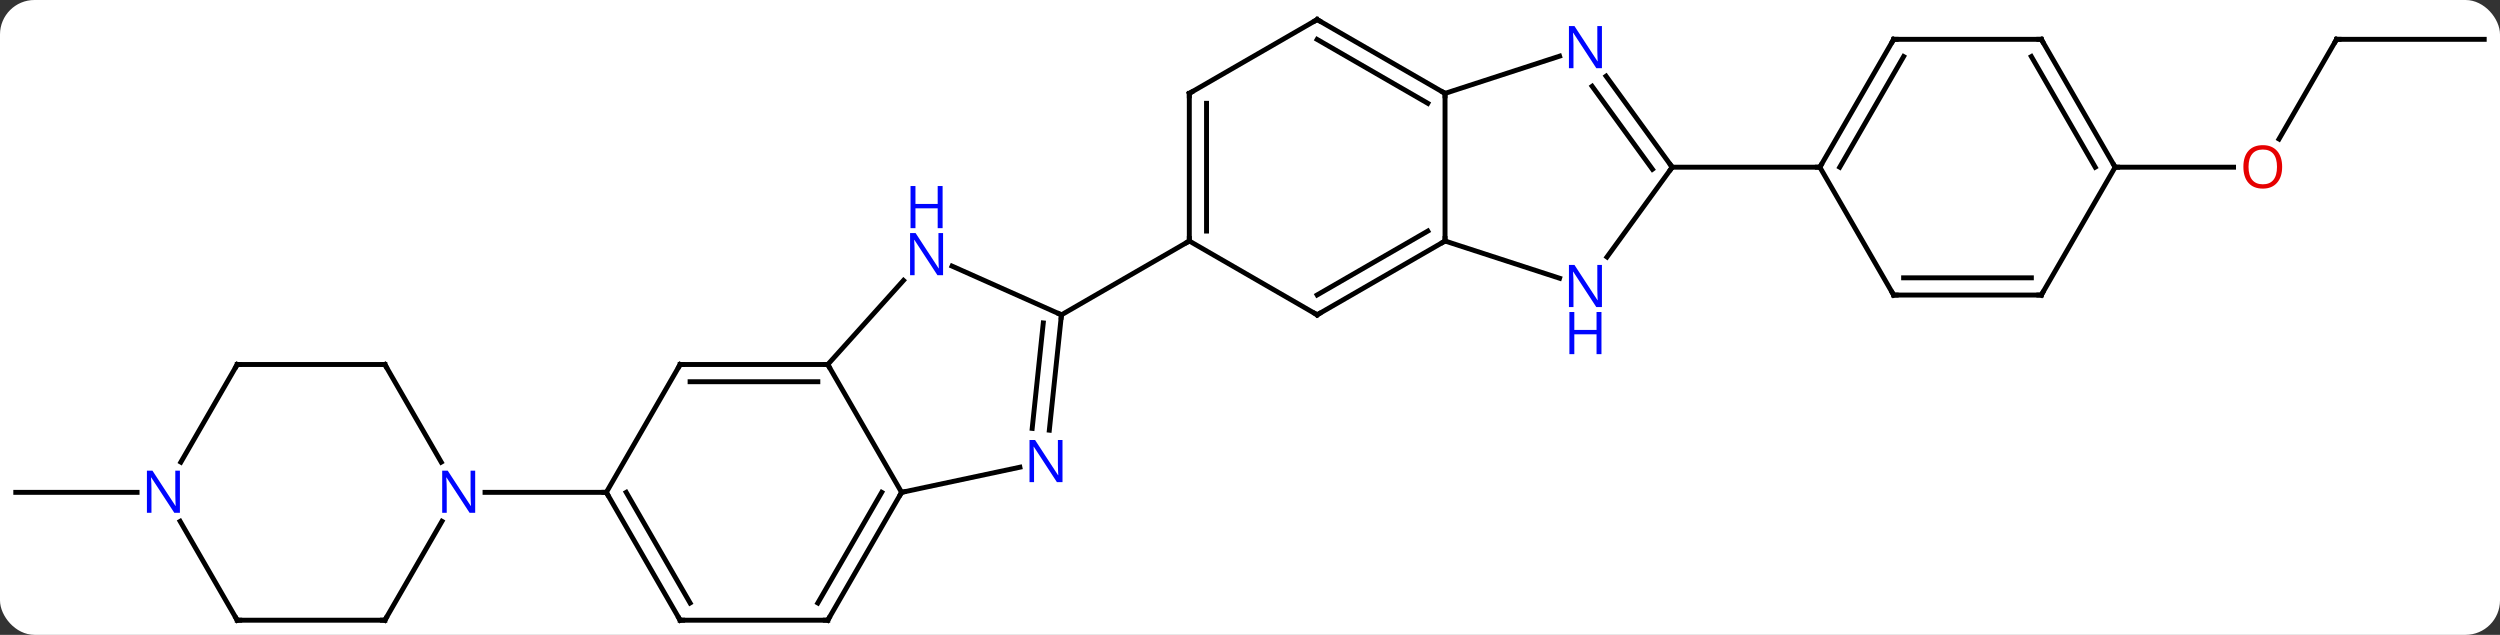 <svg width="508" viewBox="0 0 508 129" style="fill-opacity:1; color-rendering:auto; color-interpolation:auto; text-rendering:auto; stroke:black; stroke-linecap:square; stroke-miterlimit:10; shape-rendering:auto; stroke-opacity:1; fill:black; stroke-dasharray:none; font-weight:normal; stroke-width:1; font-family:'Open Sans'; font-style:normal; stroke-linejoin:miter; font-size:12; stroke-dashoffset:0; image-rendering:auto;" height="129" class="cas-substance-image" xmlns:xlink="http://www.w3.org/1999/xlink" xmlns="http://www.w3.org/2000/svg"><rect x="0" y="0" width="508" height="129" fill="#333333" stroke="none"/><svg class="cas-substance-single-component"><rect y="0" x="0" width="508" stroke="none" ry="7" rx="7" height="129" fill="white" class="cas-substance-group"/><svg y="0" x="0" width="508" viewBox="0 0 508 129" style="fill:black;" height="129" class="cas-substance-single-component-image"><svg><g><g transform="translate(254,65)" style="text-rendering:geometricPrecision; color-rendering:optimizeQuality; color-interpolation:linearRGB; stroke-linecap:butt; image-rendering:optimizeQuality;"><line y2="35.046" y1="35.046" x2="-226.146" x1="-250.794" style="fill:none;"/><line y2="-57.009" y1="-36.748" x2="220.794" x1="209.097" style="fill:none;"/><line y2="-31.026" y1="-31.026" x2="175.794" x1="199.857" style="fill:none;"/><line y2="-57.009" y1="-57.009" x2="250.794" x1="220.794" style="fill:none;"/><line y2="-10.924" y1="-1.026" x2="-60.542" x1="-38.313" style="fill:none;"/><line y2="22.414" y1="-1.026" x2="-40.778" x1="-38.313" style="fill:none;"/><line y2="22.048" y1="0.618" x2="-44.259" x1="-42.005" style="fill:none;"/><line y2="-16.026" y1="-1.026" x2="-12.333" x1="-38.313" style="fill:none;"/><line y2="9.066" y1="-8.021" x2="-85.794" x1="-70.411" style="fill:none;"/><line y2="35.046" y1="29.937" x2="-70.794" x1="-46.759" style="fill:none;"/><line y2="35.046" y1="9.066" x2="-70.794" x1="-85.794" style="fill:none;"/><line y2="9.066" y1="9.066" x2="-115.794" x1="-85.794" style="fill:none;"/><line y2="12.566" y1="12.566" x2="-113.773" x1="-87.815" style="fill:none;"/><line y2="61.026" y1="35.046" x2="-85.794" x1="-70.794" style="fill:none;"/><line y2="57.526" y1="35.046" x2="-87.815" x1="-74.835" style="fill:none;"/><line y2="35.046" y1="9.066" x2="-130.794" x1="-115.794" style="fill:none;"/><line y2="61.026" y1="61.026" x2="-115.794" x1="-85.794" style="fill:none;"/><line y2="61.026" y1="35.046" x2="-115.794" x1="-130.794" style="fill:none;"/><line y2="57.526" y1="35.046" x2="-113.773" x1="-126.752" style="fill:none;"/><line y2="35.046" y1="35.046" x2="-155.442" x1="-130.794" style="fill:none;"/><line y2="-1.026" y1="-16.026" x2="13.647" x1="-12.333" style="fill:none;"/><line y2="-46.026" y1="-16.026" x2="-12.333" x1="-12.333" style="fill:none;"/><line y2="-44.005" y1="-18.047" x2="-8.833" x1="-8.833" style="fill:none;"/><line y2="-16.026" y1="-1.026" x2="39.63" x1="13.647" style="fill:none;"/><line y2="-18.047" y1="-5.067" x2="36.13" x1="13.647" style="fill:none;"/><line y2="-61.026" y1="-46.026" x2="13.647" x1="-12.333" style="fill:none;"/><line y2="-46.026" y1="-16.026" x2="39.63" x1="39.63" style="fill:none;"/><line y2="-8.463" y1="-16.026" x2="62.906" x1="39.63" style="fill:none;"/><line y2="-46.026" y1="-61.026" x2="39.63" x1="13.647" style="fill:none;"/><line y2="-44.005" y1="-56.984" x2="36.13" x1="13.647" style="fill:none;"/><line y2="-53.589" y1="-46.026" x2="62.906" x1="39.63" style="fill:none;"/><line y2="-31.026" y1="-12.78" x2="85.794" x1="72.537" style="fill:none;"/><line y2="-31.026" y1="-49.522" x2="85.794" x1="72.355" style="fill:none;"/><line y2="-30.604" y1="-47.464" x2="81.775" x1="69.524" style="fill:none;"/><line y2="-31.026" y1="-31.026" x2="115.794" x1="85.794" style="fill:none;"/><line y2="9.066" y1="28.908" x2="-175.794" x1="-164.338" style="fill:none;"/><line y2="61.026" y1="40.934" x2="-175.794" x1="-164.194" style="fill:none;"/><line y2="9.066" y1="9.066" x2="-205.794" x1="-175.794" style="fill:none;"/><line y2="61.026" y1="61.026" x2="-205.794" x1="-175.794" style="fill:none;"/><line y2="28.908" y1="9.066" x2="-217.25" x1="-205.794" style="fill:none;"/><line y2="40.934" y1="61.026" x2="-217.394" x1="-205.794" style="fill:none;"/><line y2="-57.009" y1="-31.026" x2="130.794" x1="115.794" style="fill:none;"/><line y2="-53.509" y1="-31.026" x2="132.815" x1="119.835" style="fill:none;"/><line y2="-5.046" y1="-31.026" x2="130.794" x1="115.794" style="fill:none;"/><line y2="-57.009" y1="-57.009" x2="160.794" x1="130.794" style="fill:none;"/><line y2="-5.046" y1="-5.046" x2="160.794" x1="130.794" style="fill:none;"/><line y2="-8.546" y1="-8.546" x2="158.773" x1="132.815" style="fill:none;"/><line y2="-31.026" y1="-57.009" x2="175.794" x1="160.794" style="fill:none;"/><line y2="-31.026" y1="-53.509" x2="171.752" x1="158.773" style="fill:none;"/><line y2="-31.026" y1="-5.046" x2="175.794" x1="160.794" style="fill:none;"/></g><g transform="translate(254,65)" style="fill:rgb(230,0,0); text-rendering:geometricPrecision; color-rendering:optimizeQuality; image-rendering:optimizeQuality; font-family:'Open Sans'; stroke:rgb(230,0,0); color-interpolation:linearRGB;"><path style="stroke:none;" d="M209.732 -31.096 Q209.732 -29.034 208.692 -27.854 Q207.653 -26.674 205.81 -26.674 Q203.919 -26.674 202.888 -27.838 Q201.857 -29.003 201.857 -31.112 Q201.857 -33.206 202.888 -34.354 Q203.919 -35.503 205.81 -35.503 Q207.669 -35.503 208.7 -34.331 Q209.732 -33.159 209.732 -31.096 ZM202.903 -31.096 Q202.903 -29.362 203.646 -28.456 Q204.388 -27.549 205.81 -27.549 Q207.232 -27.549 207.958 -28.448 Q208.685 -29.346 208.685 -31.096 Q208.685 -32.831 207.958 -33.721 Q207.232 -34.612 205.81 -34.612 Q204.388 -34.612 203.646 -33.714 Q202.903 -32.815 202.903 -31.096 Z"/></g><g transform="translate(254,65)" style="stroke-linecap:butt; text-rendering:geometricPrecision; color-rendering:optimizeQuality; image-rendering:optimizeQuality; font-family:'Open Sans'; color-interpolation:linearRGB; stroke-miterlimit:5;"><path style="fill:none;" d="M220.544 -56.576 L220.794 -57.009 L221.294 -57.009"/><path style="fill:none;" d="M-38.365 -0.529 L-38.313 -1.026 L-38.77 -1.229"/><path style="fill:rgb(0,5,255); stroke:none;" d="M-62.369 -9.074 L-63.51 -9.074 L-68.198 -16.261 L-68.244 -16.261 Q-68.151 -14.996 -68.151 -13.949 L-68.151 -9.074 L-69.073 -9.074 L-69.073 -17.636 L-67.948 -17.636 L-63.276 -10.48 L-63.229 -10.48 Q-63.229 -10.636 -63.276 -11.496 Q-63.323 -12.355 -63.307 -12.73 L-63.307 -17.636 L-62.369 -17.636 L-62.369 -9.074 Z"/><path style="fill:rgb(0,5,255); stroke:none;" d="M-62.463 -18.636 L-63.463 -18.636 L-63.463 -22.668 L-67.979 -22.668 L-67.979 -18.636 L-68.979 -18.636 L-68.979 -27.199 L-67.979 -27.199 L-67.979 -23.558 L-63.463 -23.558 L-63.463 -27.199 L-62.463 -27.199 L-62.463 -18.636 Z"/><path style="fill:rgb(0,5,255); stroke:none;" d="M-38.099 32.965 L-39.24 32.965 L-43.928 25.778 L-43.974 25.778 Q-43.881 27.043 -43.881 28.09 L-43.881 32.965 L-44.803 32.965 L-44.803 24.403 L-43.678 24.403 L-39.006 31.559 L-38.959 31.559 Q-38.959 31.403 -39.006 30.543 Q-39.053 29.684 -39.037 29.309 L-39.037 24.403 L-38.099 24.403 L-38.099 32.965 Z"/><path style="fill:none;" d="M-86.294 9.066 L-85.794 9.066 L-85.544 9.499"/><path style="fill:none;" d="M-71.044 35.479 L-70.794 35.046 L-70.305 34.942"/><path style="fill:none;" d="M-115.294 9.066 L-115.794 9.066 L-116.044 9.499"/><path style="fill:none;" d="M-85.544 60.593 L-85.794 61.026 L-86.294 61.026"/><path style="fill:none;" d="M-130.544 35.479 L-130.794 35.046 L-131.294 35.046"/><path style="fill:none;" d="M-115.294 61.026 L-115.794 61.026 L-116.044 60.593"/><path style="fill:none;" d="M-12.333 -16.526 L-12.333 -16.026 L-12.766 -15.776"/><path style="fill:none;" d="M13.214 -1.276 L13.647 -1.026 L14.08 -1.276"/><path style="fill:none;" d="M-12.333 -45.526 L-12.333 -46.026 L-11.9 -46.276"/><path style="fill:none;" d="M39.197 -15.776 L39.63 -16.026 L39.63 -16.526"/><path style="fill:none;" d="M13.214 -60.776 L13.647 -61.026 L14.08 -60.776"/><path style="fill:none;" d="M39.197 -46.276 L39.63 -46.026 L39.63 -45.526"/><path style="fill:rgb(0,5,255); stroke:none;" d="M71.512 -2.6 L70.371 -2.6 L65.683 -9.787 L65.637 -9.787 Q65.73 -8.522 65.73 -7.475 L65.73 -2.6 L64.808 -2.6 L64.808 -11.162 L65.933 -11.162 L70.605 -4.006 L70.652 -4.006 Q70.652 -4.162 70.605 -5.022 Q70.558 -5.881 70.574 -6.256 L70.574 -11.162 L71.512 -11.162 L71.512 -2.6 Z"/><path style="fill:rgb(0,5,255); stroke:none;" d="M71.418 6.963 L70.418 6.963 L70.418 2.932 L65.902 2.932 L65.902 6.963 L64.902 6.963 L64.902 -1.6 L65.902 -1.6 L65.902 2.041 L70.418 2.041 L70.418 -1.6 L71.418 -1.6 L71.418 6.963 Z"/><path style="fill:rgb(0,5,255); stroke:none;" d="M71.512 -51.14 L70.371 -51.14 L65.683 -58.327 L65.637 -58.327 Q65.73 -57.062 65.73 -56.015 L65.73 -51.14 L64.808 -51.14 L64.808 -59.702 L65.933 -59.702 L70.605 -52.546 L70.652 -52.546 Q70.652 -52.702 70.605 -53.562 Q70.558 -54.421 70.574 -54.796 L70.574 -59.702 L71.512 -59.702 L71.512 -51.14 Z"/><path style="fill:none;" d="M85.5 -31.43 L85.794 -31.026 L85.5 -30.622"/><path style="fill:rgb(0,5,255); stroke:none;" d="M-157.442 39.202 L-158.583 39.202 L-163.271 32.015 L-163.317 32.015 Q-163.224 33.28 -163.224 34.327 L-163.224 39.202 L-164.146 39.202 L-164.146 30.64 L-163.021 30.64 L-158.349 37.796 L-158.302 37.796 Q-158.302 37.64 -158.349 36.78 Q-158.396 35.921 -158.38 35.546 L-158.38 30.64 L-157.442 30.64 L-157.442 39.202 Z"/><path style="fill:none;" d="M-175.544 9.499 L-175.794 9.066 L-176.294 9.066"/><path style="fill:none;" d="M-175.544 60.593 L-175.794 61.026 L-176.294 61.026"/><path style="fill:none;" d="M-205.294 9.066 L-205.794 9.066 L-206.044 9.499"/><path style="fill:none;" d="M-205.294 61.026 L-205.794 61.026 L-206.044 60.593"/><path style="fill:rgb(0,5,255); stroke:none;" d="M-217.442 39.202 L-218.583 39.202 L-223.271 32.015 L-223.317 32.015 Q-223.224 33.28 -223.224 34.327 L-223.224 39.202 L-224.146 39.202 L-224.146 30.64 L-223.021 30.64 L-218.349 37.796 L-218.302 37.796 Q-218.302 37.64 -218.349 36.78 Q-218.396 35.921 -218.38 35.546 L-218.38 30.64 L-217.442 30.64 L-217.442 39.202 Z"/><path style="fill:none;" d="M116.044 -31.459 L115.794 -31.026 L115.294 -31.026"/><path style="fill:none;" d="M130.544 -56.576 L130.794 -57.009 L131.294 -57.009"/><path style="fill:none;" d="M130.544 -5.479 L130.794 -5.046 L131.294 -5.046"/><path style="fill:none;" d="M160.294 -57.009 L160.794 -57.009 L161.044 -56.576"/><path style="fill:none;" d="M160.294 -5.046 L160.794 -5.046 L161.044 -5.479"/><path style="fill:none;" d="M175.544 -31.459 L175.794 -31.026 L176.294 -31.026"/></g></g></svg></svg></svg></svg>